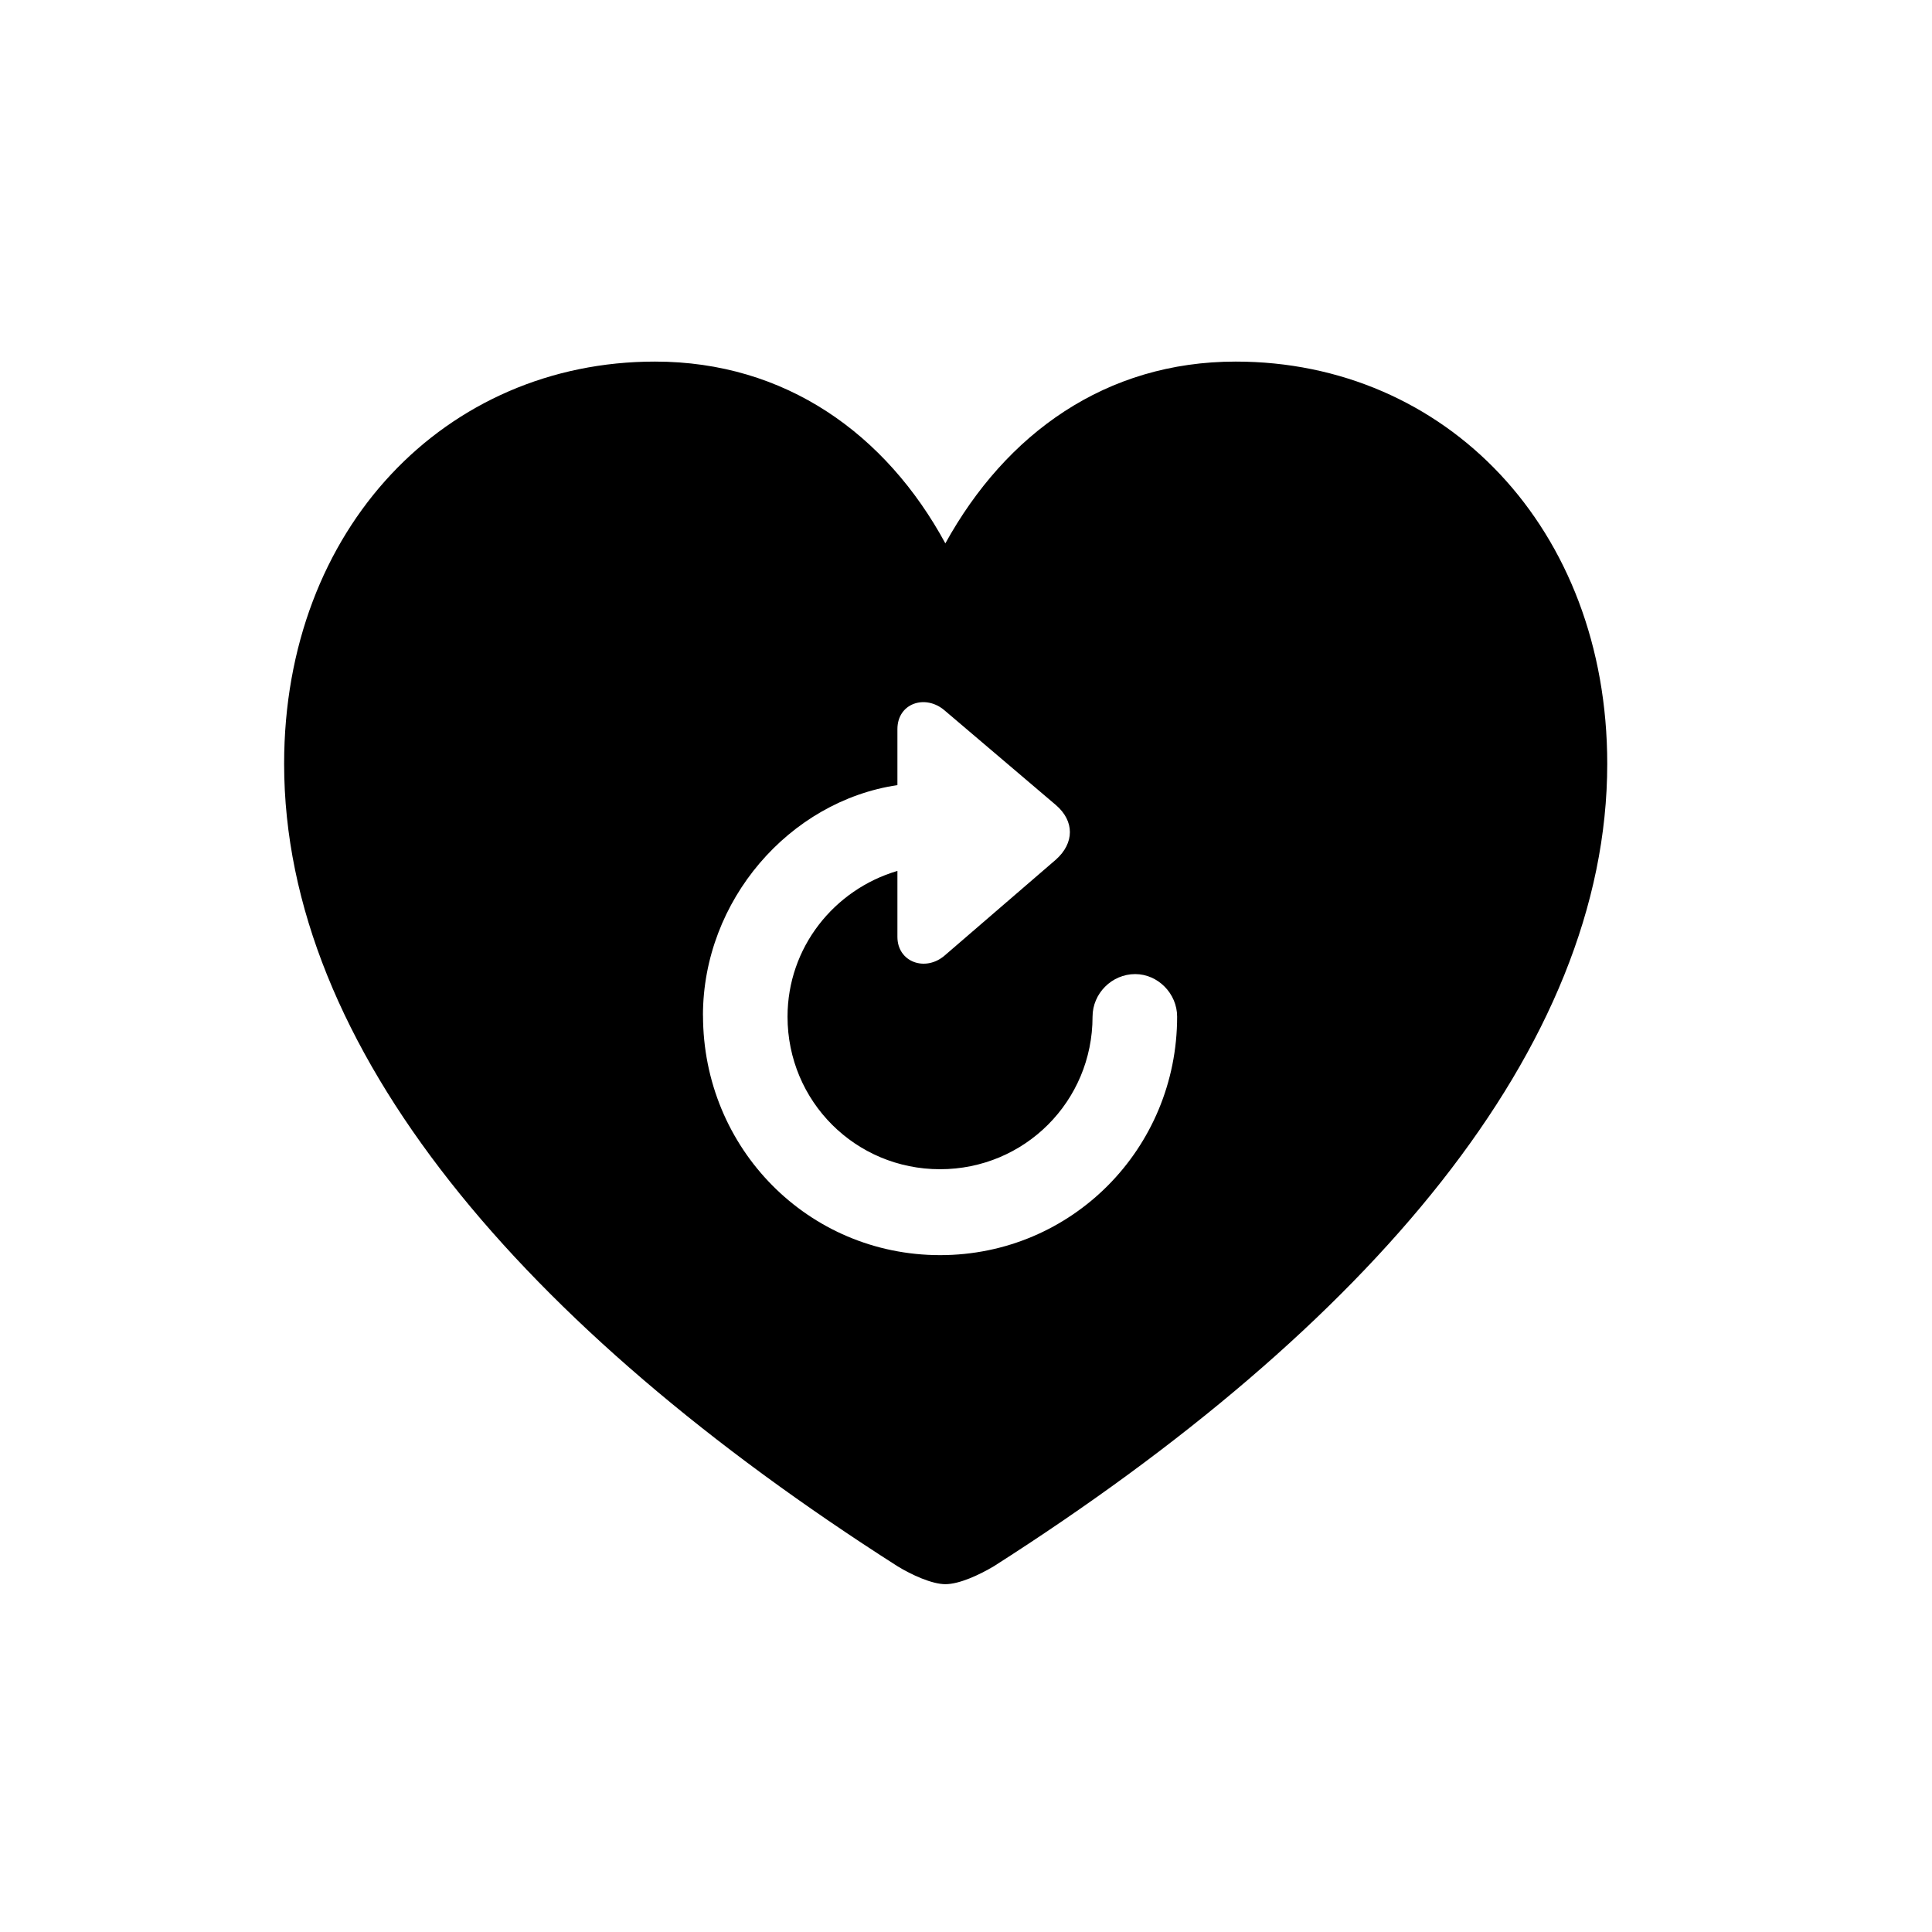 <!-- Generated by IcoMoon.io -->
<svg version="1.1" xmlns="http://www.w3.org/2000/svg" width="32" height="32" viewBox="0 0 32 32">
<title>arrow-clockwise-heart-fill</title>
<path d="M11.643 16.82c0-1.908 1.434-3.551 3.221-3.816v-0.927c0-0.43 0.463-0.585 0.783-0.309l1.842 1.566c0.309 0.265 0.309 0.629 0 0.904l-1.842 1.588c-0.32 0.276-0.783 0.11-0.783-0.309v-1.092c-1.048 0.309-1.82 1.268-1.82 2.415 0 1.401 1.125 2.526 2.526 2.526s2.526-1.125 2.526-2.526c0-0.386 0.32-0.706 0.706-0.706 0.375 0 0.695 0.32 0.695 0.706 0 2.184-1.743 3.949-3.926 3.949s-3.927-1.765-3.927-3.971zM15.658 26.239c0.232 0 0.563-0.154 0.805-0.298 6.221-3.971 10.158-8.592 10.158-13.29 0-3.904-2.68-6.662-6.154-6.662-2.151 0-3.805 1.191-4.809 3.011-0.982-1.809-2.647-3.011-4.809-3.011-3.463 0-6.143 2.757-6.143 6.662 0 4.699 3.938 9.32 10.158 13.29 0.232 0.143 0.573 0.298 0.794 0.298z"></path>
</svg>
